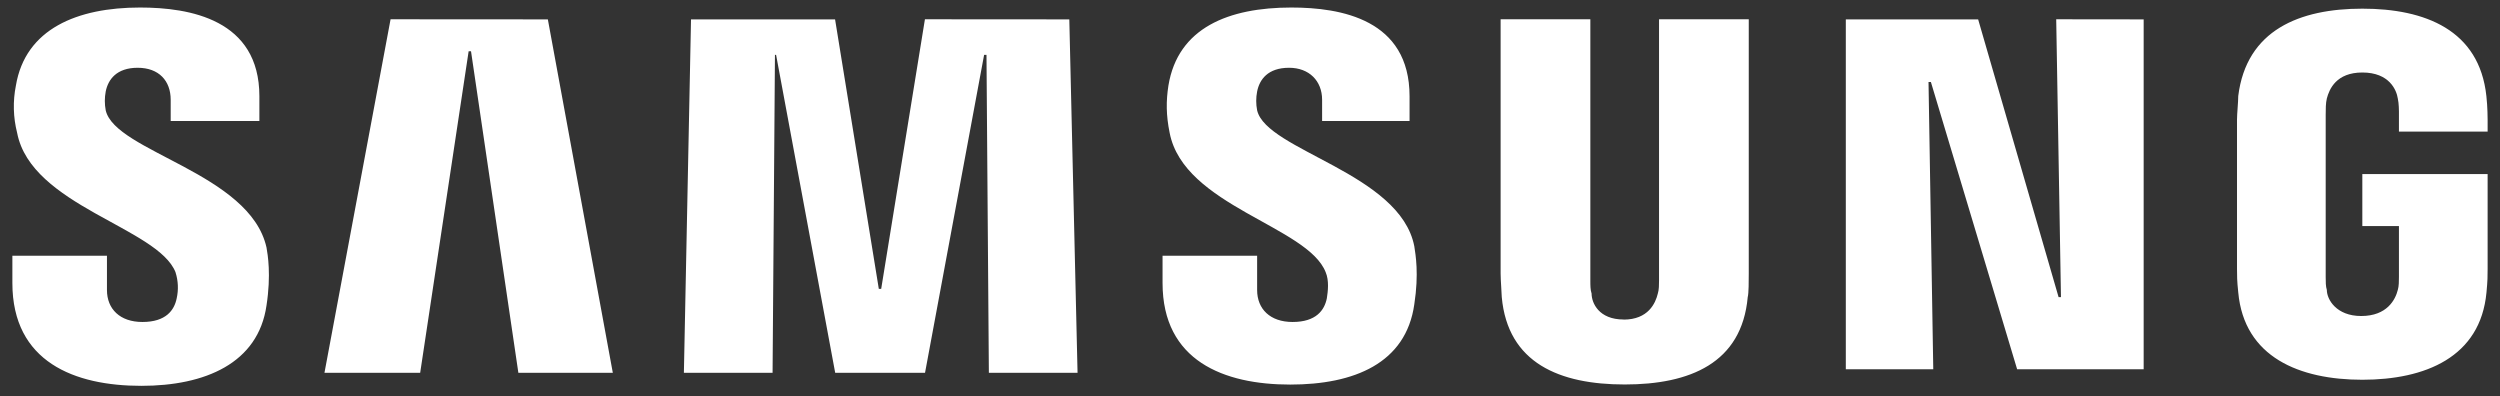 <svg width="101" height="16" viewBox="0 0 101 16" fill="none" xmlns="http://www.w3.org/2000/svg">
<rect x="0" y="0" width="101" height="16" fill="#333333" stroke="none"/>
<path d="M83.071 0.779L83.263 12.004H83.167L79.917 0.783H74.571V14.917H78.104L77.912 3.313H78.008L81.492 14.917H86.604V0.783L83.071 0.779ZM15.779 0.779L13.108 15.062H16.975L18.933 2.071H19.029L20.942 15.062H24.758L22.133 0.783L15.779 0.779ZM37.367 0.779L35.6 11.671H35.504L33.737 0.783H27.917L27.629 15.062H31.212L31.308 2.217H31.354L33.742 15.062H37.371L39.758 2.217H39.854L39.95 15.062H43.533L43.2 0.783L37.367 0.779ZM7.092 11.004C7.2 11.344 7.216 11.706 7.138 12.054C7.042 12.529 6.708 13.008 5.754 13.008C4.846 13.008 4.321 12.483 4.321 11.717V10.333H0.5V11.433C0.5 14.633 3.029 15.588 5.708 15.588C8.283 15.588 10.433 14.679 10.767 12.338C10.958 11.096 10.817 10.287 10.767 10C10.1 6.992 4.654 6.129 4.271 4.458C4.223 4.206 4.223 3.948 4.271 3.696C4.367 3.217 4.704 2.738 5.562 2.738C6.421 2.738 6.896 3.267 6.896 4.029V4.888H10.479V3.888C10.479 0.783 7.662 0.304 5.658 0.304C3.125 0.304 1.025 1.163 0.642 3.458C0.516 4.09 0.533 4.742 0.692 5.367C1.262 8.325 6.375 9.188 7.092 11M53.558 11C53.7 11.333 53.65 11.767 53.604 12.054C53.508 12.529 53.175 13.008 52.221 13.008C51.312 13.008 50.788 12.483 50.788 11.717V10.333H46.967V11.433C46.967 14.583 49.45 15.537 52.125 15.537C54.704 15.537 56.804 14.679 57.138 12.292C57.329 11.05 57.188 10.287 57.138 9.95C56.567 6.992 51.167 6.083 50.788 4.458C50.739 4.206 50.739 3.948 50.788 3.696C50.883 3.217 51.217 2.738 52.079 2.738C52.888 2.738 53.413 3.267 53.413 4.029V4.888H56.946V3.888C56.946 0.783 54.175 0.304 52.171 0.304C49.642 0.304 47.587 1.117 47.204 3.458C47.108 4.079 47.108 4.65 47.254 5.367C47.825 8.325 52.837 9.138 53.558 11ZM65.592 12.912C66.592 12.912 66.883 12.246 66.975 11.863C67.025 11.717 67.025 11.479 67.025 11.338V0.779H70.65V11.046C70.65 11.333 70.65 11.858 70.608 12.004C70.367 14.675 68.267 15.533 65.638 15.533C63.013 15.533 60.913 14.675 60.671 12C60.671 11.858 60.625 11.333 60.625 11.046V0.779H64.25V11.333C64.25 11.525 64.25 11.713 64.3 11.858C64.3 12.238 64.592 12.908 65.592 12.908M95.392 12.767C96.442 12.767 96.775 12.1 96.871 11.713C96.917 11.571 96.917 11.333 96.917 11.188V9.133H95.438V7.033H100.5V10.854C100.5 11.142 100.5 11.333 100.454 11.812C100.212 14.438 97.967 15.342 95.438 15.342C92.908 15.342 90.662 14.438 90.425 11.808C90.375 11.333 90.375 11.142 90.375 10.854V4.838C90.375 4.6 90.425 4.121 90.425 3.879C90.758 1.208 92.908 0.35 95.438 0.35C97.967 0.35 100.167 1.208 100.45 3.883C100.5 4.313 100.5 4.838 100.5 4.838V5.317H96.917V4.504C96.917 4.504 96.917 4.171 96.871 3.979C96.821 3.646 96.537 2.929 95.438 2.929C94.388 2.929 94.104 3.596 94.004 3.979C93.958 4.167 93.958 4.408 93.958 4.646V11.188C93.958 11.379 93.958 11.571 94.004 11.713C94.004 12.096 94.388 12.767 95.392 12.767Z" fill="white"/>
</svg>
